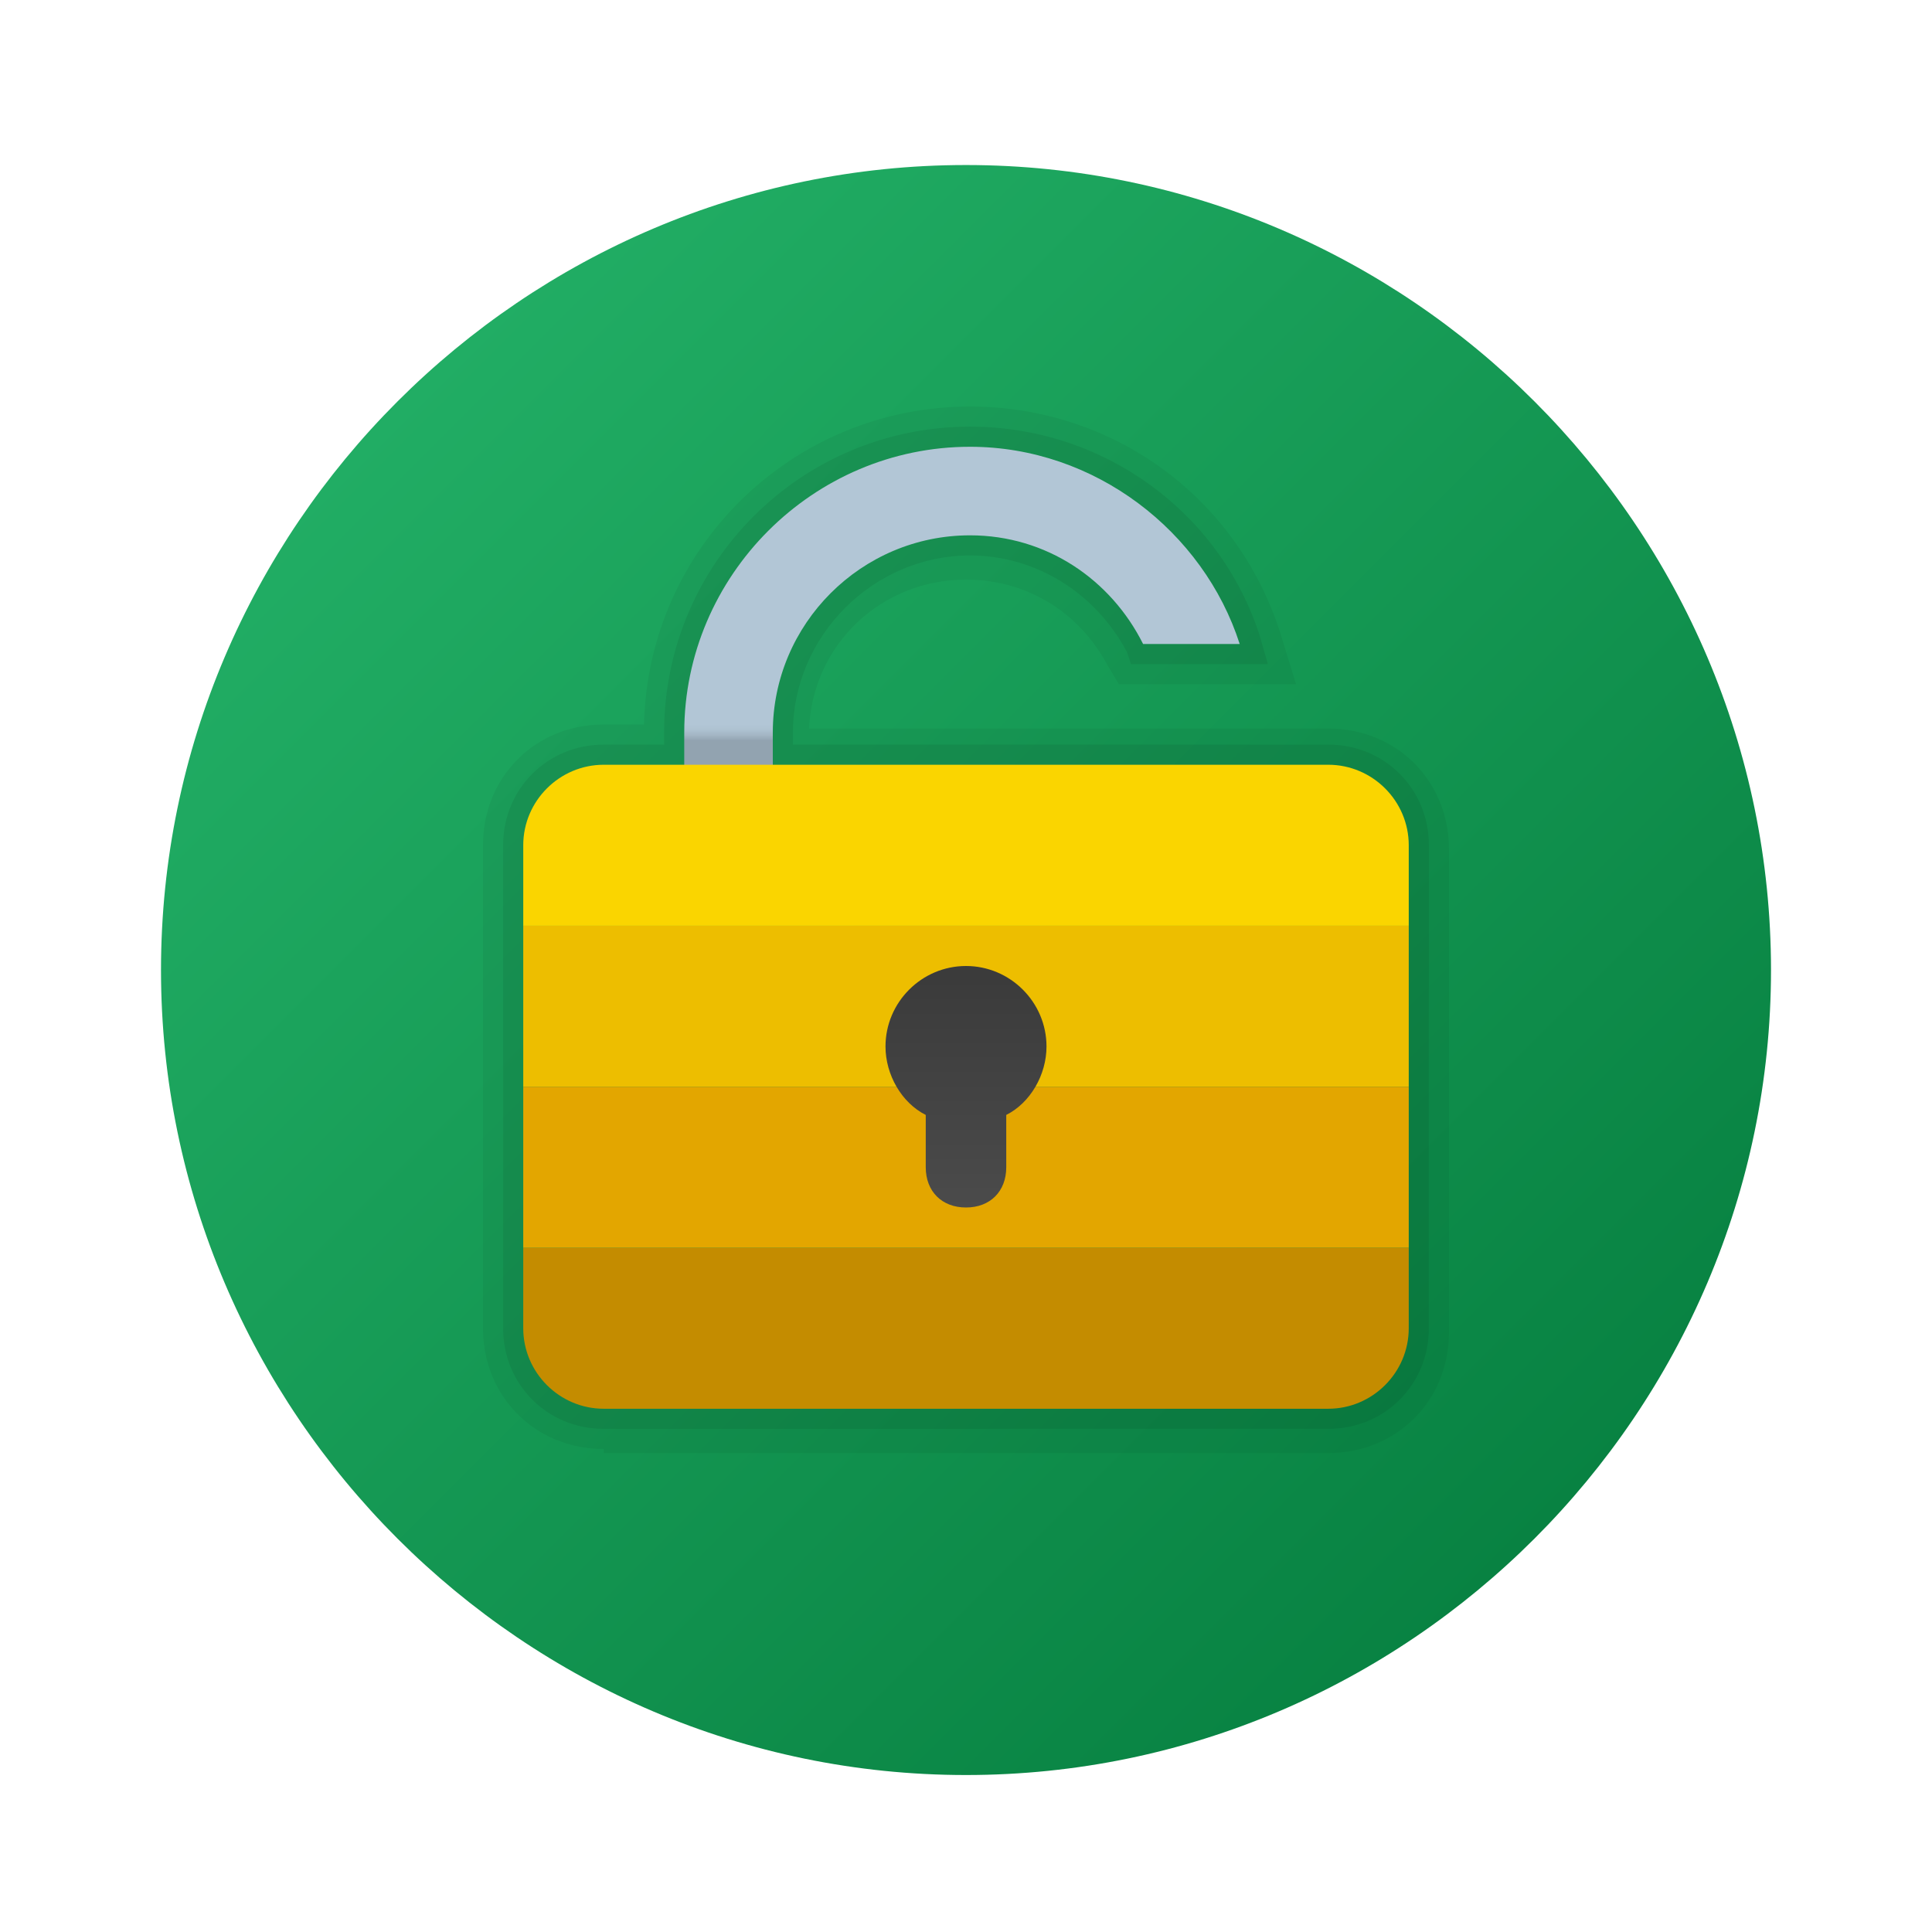 <svg xmlns="http://www.w3.org/2000/svg" id="Layer_1" x="0" y="0" version="1.1" viewBox="0 0 48 48" xml:space="preserve"><linearGradient id="SVGID_1_" x1="9.899" x2="38.183" y1="-332.02" y2="-303.736" gradientTransform="translate(0 342)" gradientUnits="userSpaceOnUse"><stop offset="0" stop-color="#21ad64"/><stop offset="1" stop-color="#088242"/></linearGradient><path fill="url(#SVGID_1_)" d="M44,24.1c0,11-9,20-20,20s-20-9-20-20s9-20,20-20S44,13.1,44,24.1z"/><path d="M15,36c-1.7,0-3-1.3-3-3V21c0-1.7,1.3-3,3-3h1c0.1-4.4,3.7-7.9,8.1-7.9c3.5,0,6.6,2.2,7.7,5.6l0.4,1.3h-4.4	l-0.3-0.5c-0.7-1.3-2-2.1-3.5-2.1c-2.1,0-3.8,1.6-3.9,3.7H33c1.7,0,3,1.3,3,3v12c0,1.7-1.3,3-3,3H15z" opacity=".05"/><path d="M15,35.5c-1.4,0-2.5-1.1-2.5-2.5V21c0-1.4,1.1-2.5,2.5-2.5h1.5v-0.3c0-4.2,3.4-7.6,7.6-7.6	c3.3,0,6.2,2.1,7.2,5.2l0.2,0.7h-3.4l-0.1-0.3c-0.8-1.5-2.3-2.4-3.9-2.4c-2.4,0-4.4,2-4.4,4.4v0.3H33c1.4,0,2.5,1.1,2.5,2.5v12	c0,1.4-1.1,2.5-2.5,2.5H15z" opacity=".07"/><path fill="#c48c00" d="M33,35H15c-1.1,0-2-0.9-2-2v-2h22v2C35,34.1,34.1,35,33,35z"/><linearGradient id="SVGID_2_" x1="23.858" x2="23.858" y1="18.401" y2="9.705" gradientUnits="userSpaceOnUse"><stop offset="0" stop-color="#92a3b0"/><stop offset=".015" stop-color="#a3b5c4"/><stop offset=".032" stop-color="#aec2d1"/><stop offset=".046" stop-color="#b2c6d6"/></linearGradient><path fill="url(#SVGID_2_)" d="M28.4,16h2.4c-0.9-2.8-3.6-4.9-6.7-4.9c-3.9,0-7.1,3.2-7.1,7.1v1.6h2.2v-1.6c0-2.7,2.2-4.9,4.9-4.9	C26,13.3,27.6,14.4,28.4,16z"/><rect width="22" height="4" x="13" y="23" fill="#edbe00"/><rect width="22" height="4" x="13" y="27" fill="#e3a600"/><path fill="#fad500" d="M35,23H13v-2c0-1.1,0.9-2,2-2h18c1.1,0,2,0.9,2,2V23z"/><linearGradient id="SVGID_3_" x1="24" x2="24" y1="87.942" y2="93.709" gradientTransform="matrix(1 0 0 -1 0 118)" gradientUnits="userSpaceOnUse"><stop offset="0" stop-color="#4b4b4b"/><stop offset="1" stop-color="#3b3b3b"/></linearGradient><path fill="url(#SVGID_3_)" d="M26,26c0-1.1-0.9-2-2-2s-2,0.9-2,2c0,0.7,0.4,1.4,1,1.7V29c0,0.6,0.4,1,1,1s1-0.4,1-1v-1.3	C25.6,27.4,26,26.7,26,26z"/></svg>